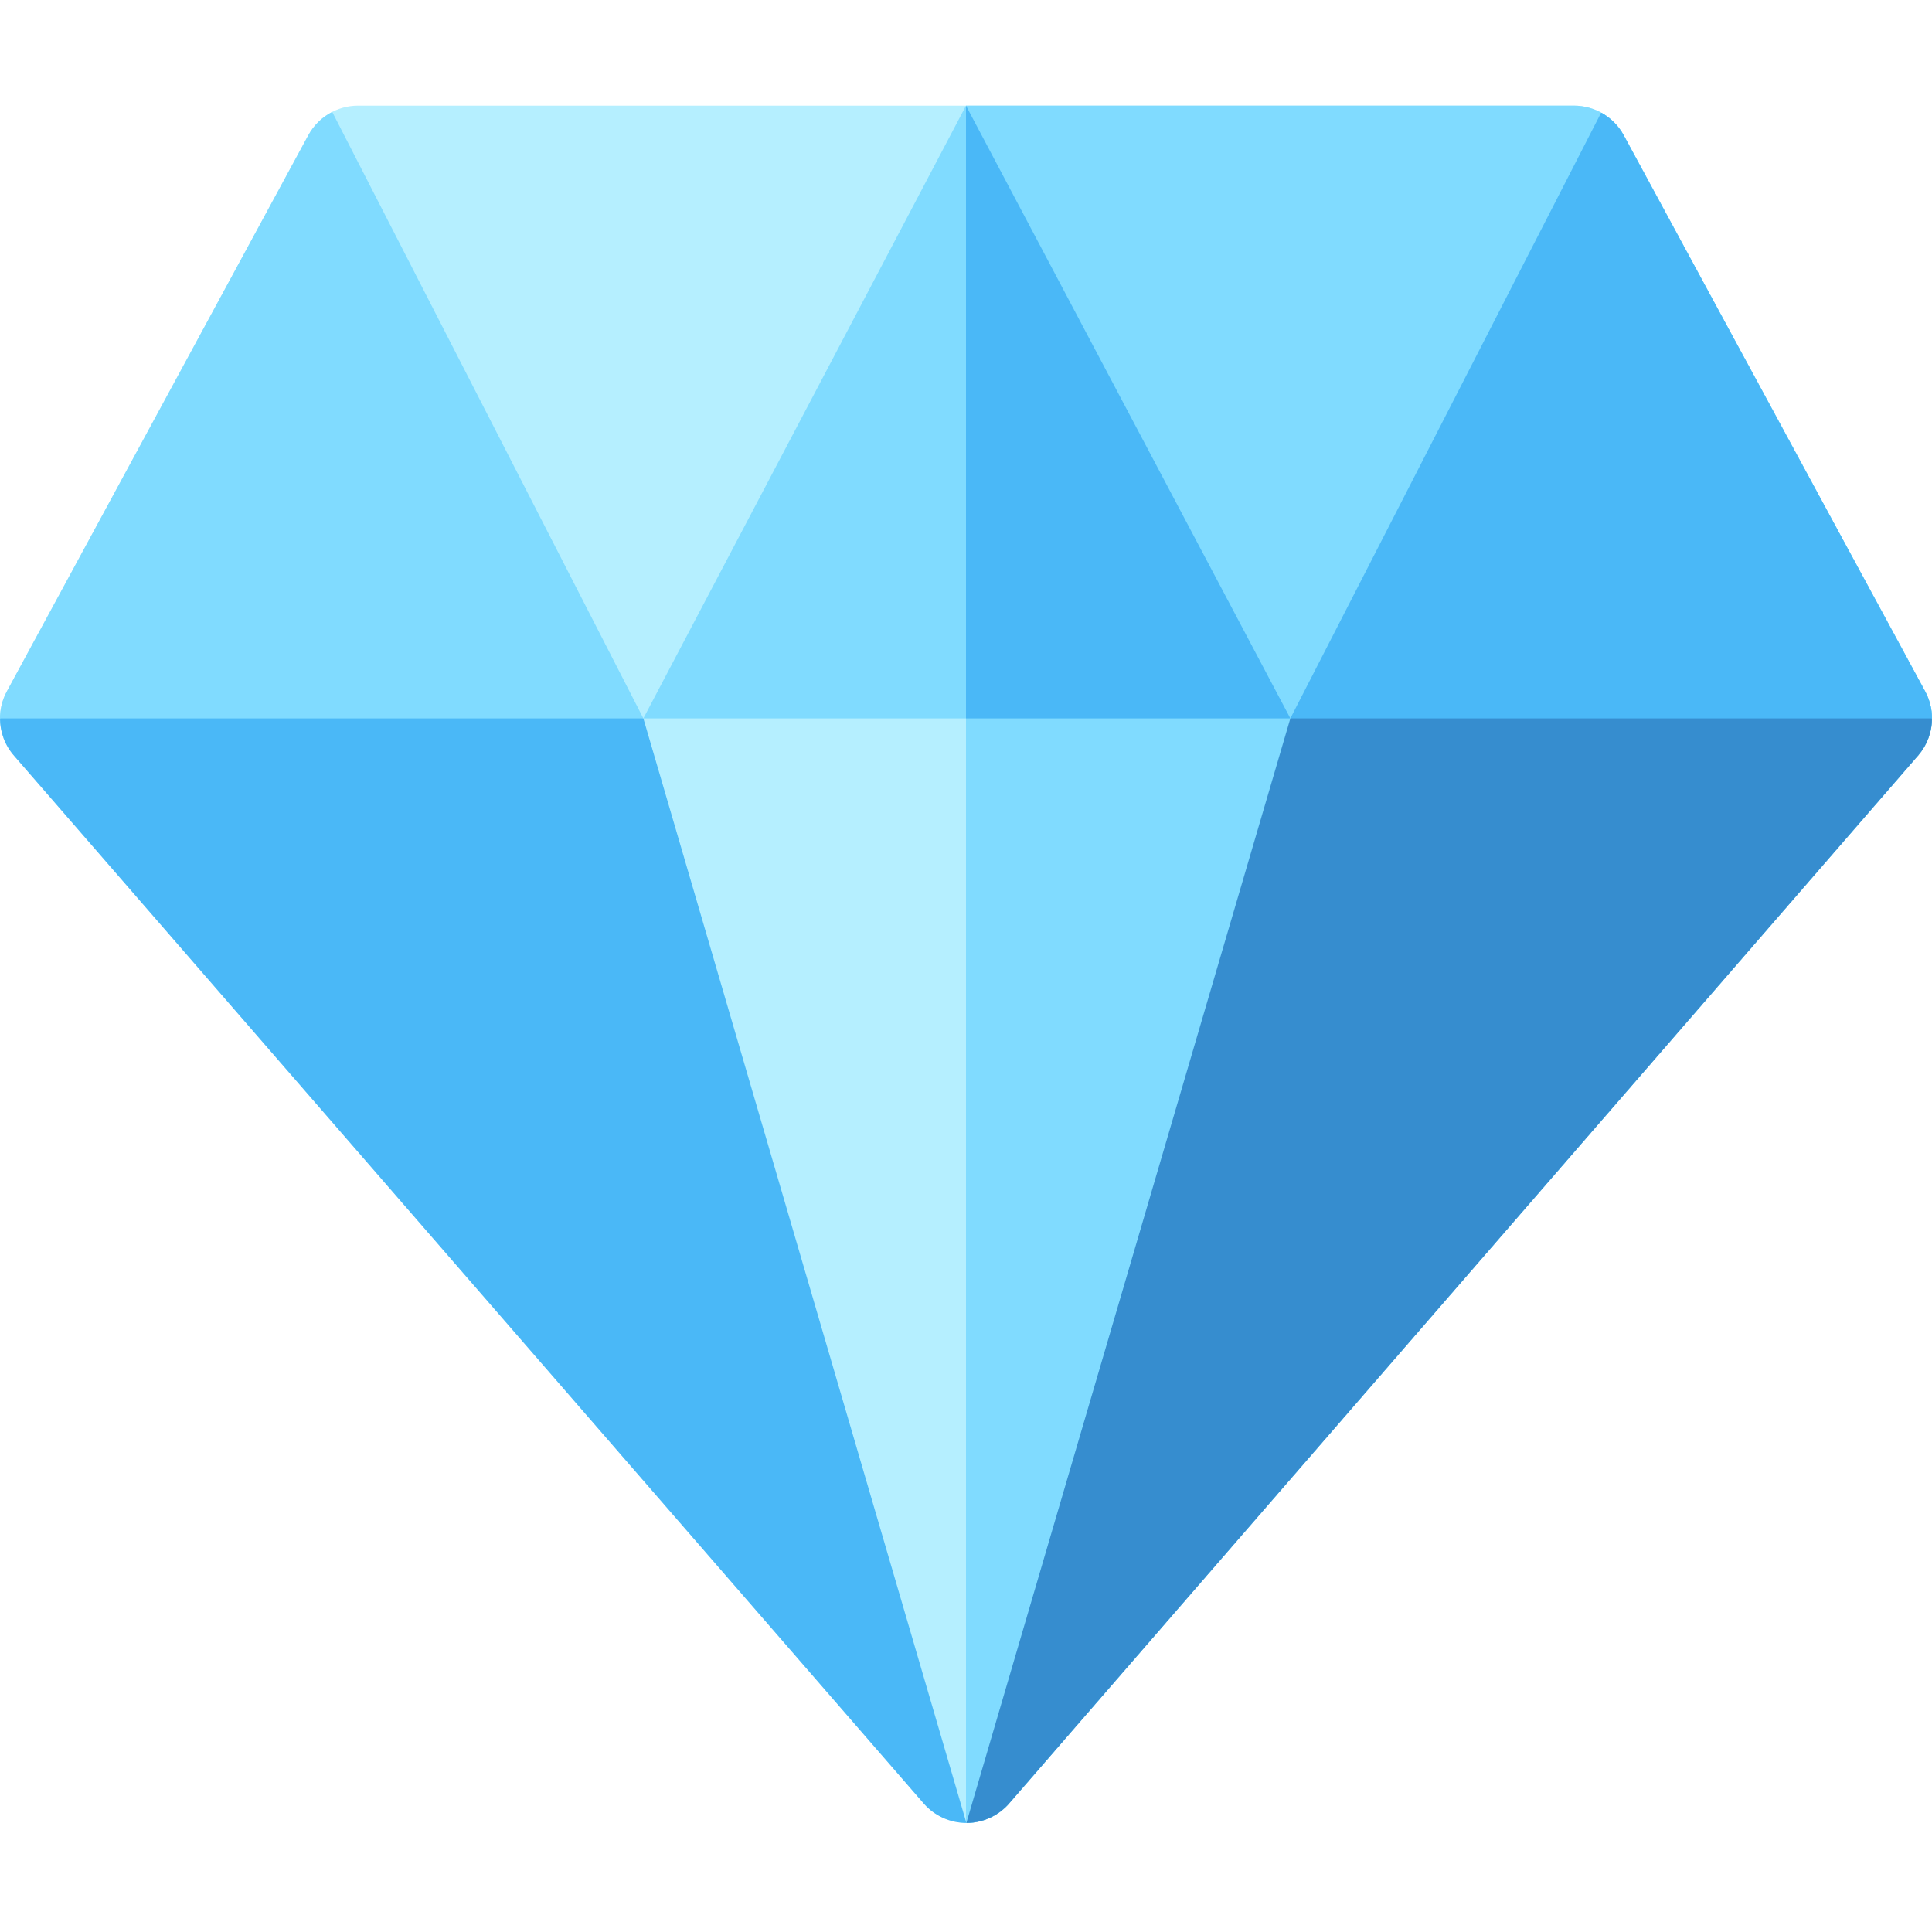 <svg height="512pt" viewBox="0 -28 512 512" width="512pt" xmlns="http://www.w3.org/2000/svg"><path d="m510.188 155.234-79.891-147.383c-2.621-4.836-7.684-7.852-13.188-7.852h-322.219c-5.504 0-10.566 3.016-13.188 7.852l-79.891 147.383c-3.012 5.555-2.219 12.402 1.984 17.121l241.105 277.707c2.848 3.203 6.926 5.027 11.203 5.027h.191c4.348-.055 8.457-1.992 11.262-5.312l240.895-277.707c3.992-4.723 4.68-11.402 1.734-16.836zm0 0" fill="#b5efff"/><path d="m256.102 455.09c-4.273 0-8.352-1.828-11.203-5.031l-241.098-277.699c-2.512-2.809-3.801-6.379-3.801-9.98l79.066-51.289 91.434 51.289zm0 0" fill="#4ab8f7"/><path d="m512 162.379c0 3.48-1.211 6.922-3.551 9.691l-240.891 277.711c-2.809 3.309-6.918 5.25-11.258 5.309h-.199l85.859-292.711 85.02-51.289zm0 0" fill="#4ab8f7"/><g fill="#80dbff"><path d="m170.5 162.379h-170.5c0-2.438.59-4.898 1.809-7.148l79.891-147.379c1.473-2.711 3.699-4.84 6.34-6.191zm0 0"/><path d="m512 162.379h-170.039l82.359-160.52c2.488 1.352 4.578 3.41 5.98 5.992l79.891 147.379c1.207 2.25 1.809 4.711 1.809 7.148zm0 0"/><path d="m256 0v162.379h85.961zm0 0"/><path d="m170.5 162.379h124.145l-38.645-162.379zm0 0"/><path d="m510.188 155.234-79.891-147.383c-2.621-4.836-7.684-7.852-13.188-7.852h-161.109v455.086c.035 0 .07.004.105.004h.191c4.344-.055 8.457-1.996 11.262-5.312l240.895-277.711c3.992-4.719 4.68-11.398 1.734-16.832zm0 0"/></g><path d="m512 162.379c0 3.48-1.211 6.922-3.551 9.691l-240.891 277.711c-2.809 3.309-6.918 5.25-11.258 5.309h-.199l85.859-292.711 85.02-51.289zm0 0" fill="#368dcf"/><path d="m512 162.379h-170.039l82.359-160.52c2.488 1.352 4.578 3.41 5.98 5.992l79.891 147.379c1.207 2.25 1.809 4.711 1.809 7.148zm0 0" fill="#4ab8f7"/><path d="m256 0v162.379h85.961zm0 0" fill="#4ab8f7"/></svg>
